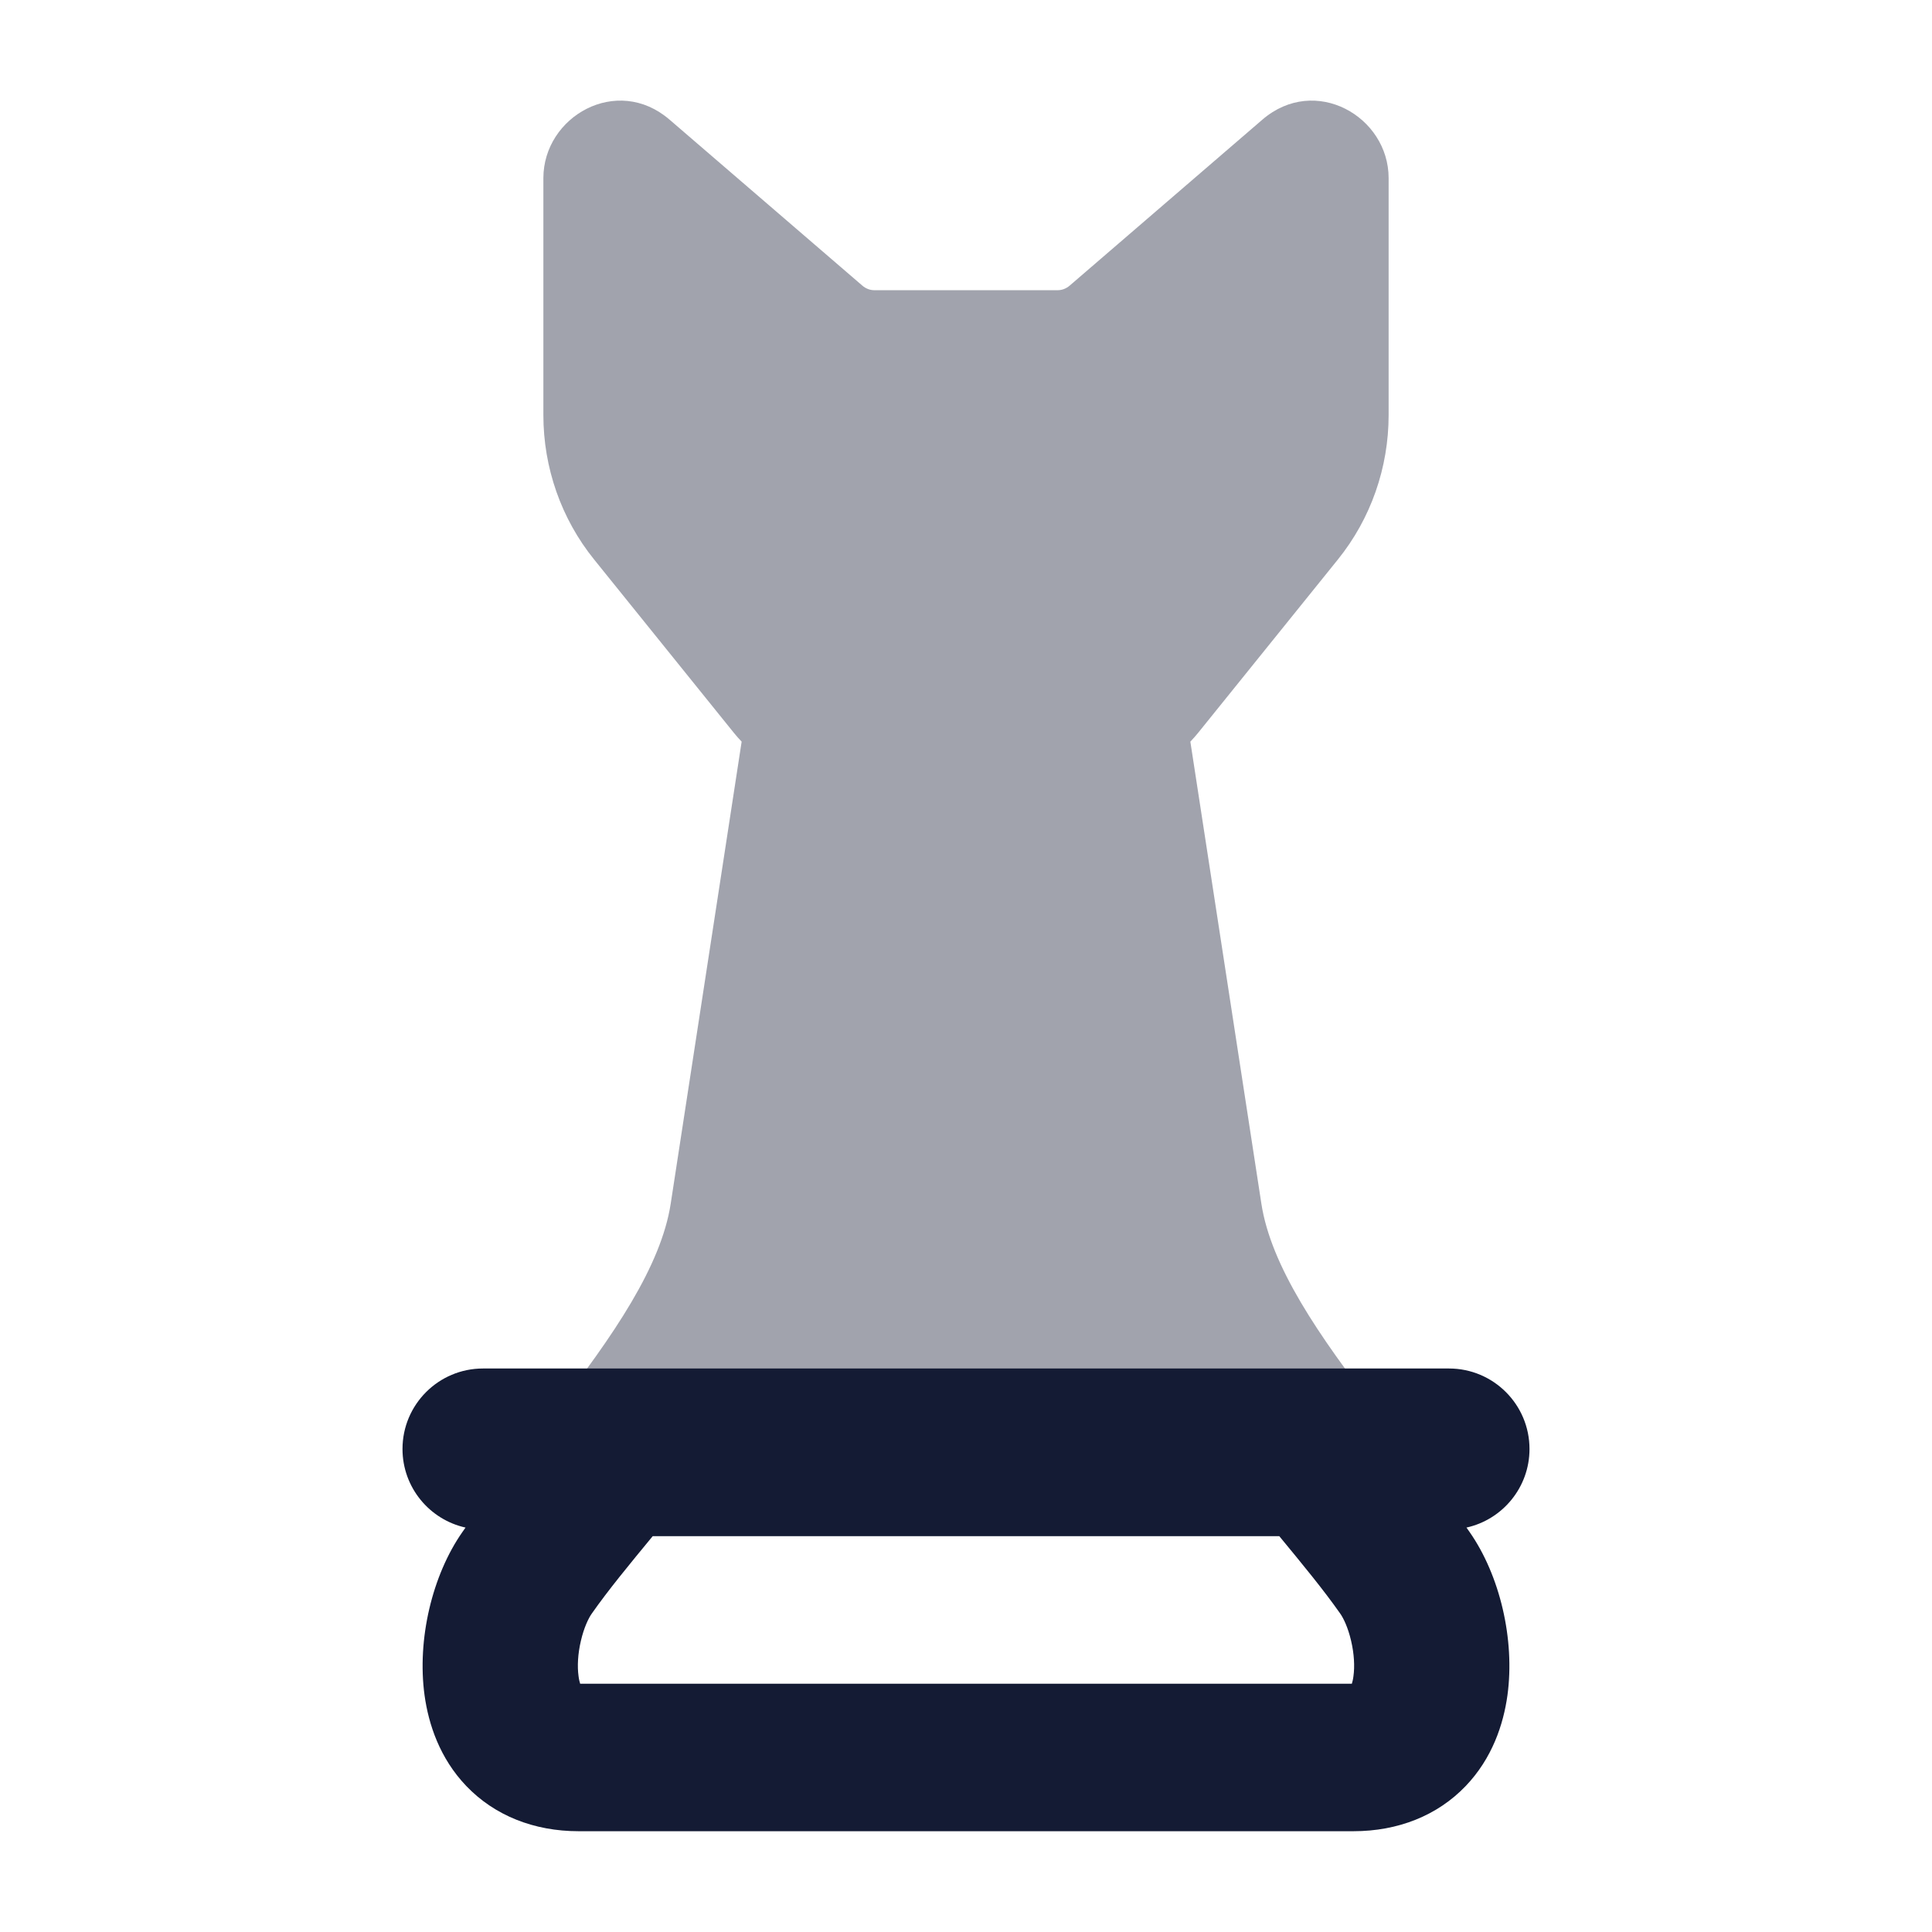 <svg width="24" height="24" viewBox="0 0 24 24" fill="none" xmlns="http://www.w3.org/2000/svg">
<path opacity="0.4" d="M9.116 9.103C9.147 9.141 9.179 9.178 9.213 9.213L8.332 14.951C8.213 15.726 7.626 16.586 6.884 17.542C6.709 17.768 6.677 18.074 6.803 18.331C6.929 18.588 7.19 18.751 7.477 18.751H16.524C16.81 18.751 17.072 18.588 17.198 18.331C17.323 18.074 17.292 17.768 17.117 17.542C16.375 16.586 15.788 15.726 15.669 14.951L14.787 9.213C14.821 9.177 14.853 9.141 14.884 9.103L16.62 6.95C17.029 6.443 17.25 5.809 17.25 5.156V2.213C17.25 1.447 16.337 0.923 15.682 1.486L13.289 3.547C13.243 3.587 13.19 3.605 13.138 3.605H10.862C10.81 3.605 10.757 3.587 10.711 3.547L8.317 1.486C7.663 0.923 6.75 1.447 6.75 2.213V5.156C6.75 5.809 6.971 6.443 7.38 6.95L9.116 9.103Z" fill="#141B34"/>
<path fill-rule="evenodd" clip-rule="evenodd" d="M6 17C5.448 17 5 17.448 5 18C5 18.477 5.335 18.877 5.783 18.976C5.77 18.994 5.758 19.012 5.745 19.03C5.369 19.567 5.179 20.365 5.274 21.06C5.324 21.421 5.463 21.842 5.792 22.186C6.145 22.555 6.635 22.748 7.187 22.748H16.813C17.365 22.748 17.855 22.555 18.208 22.186C18.537 21.842 18.676 21.421 18.726 21.06C18.821 20.365 18.631 19.567 18.255 19.03C18.242 19.012 18.23 18.994 18.217 18.976C18.665 18.877 19 18.477 19 18C19 17.448 18.552 17 18 17H6ZM7.351 20.045C7.557 19.751 7.813 19.441 8.108 19.083H15.892C16.187 19.441 16.443 19.751 16.649 20.045C16.689 20.101 16.746 20.219 16.784 20.383C16.822 20.544 16.83 20.701 16.813 20.822C16.808 20.863 16.8 20.894 16.793 20.916H7.207C7.2 20.894 7.192 20.863 7.187 20.822C7.17 20.701 7.178 20.544 7.216 20.383C7.254 20.219 7.311 20.101 7.351 20.045Z" fill="#141B34"/>
</svg>
